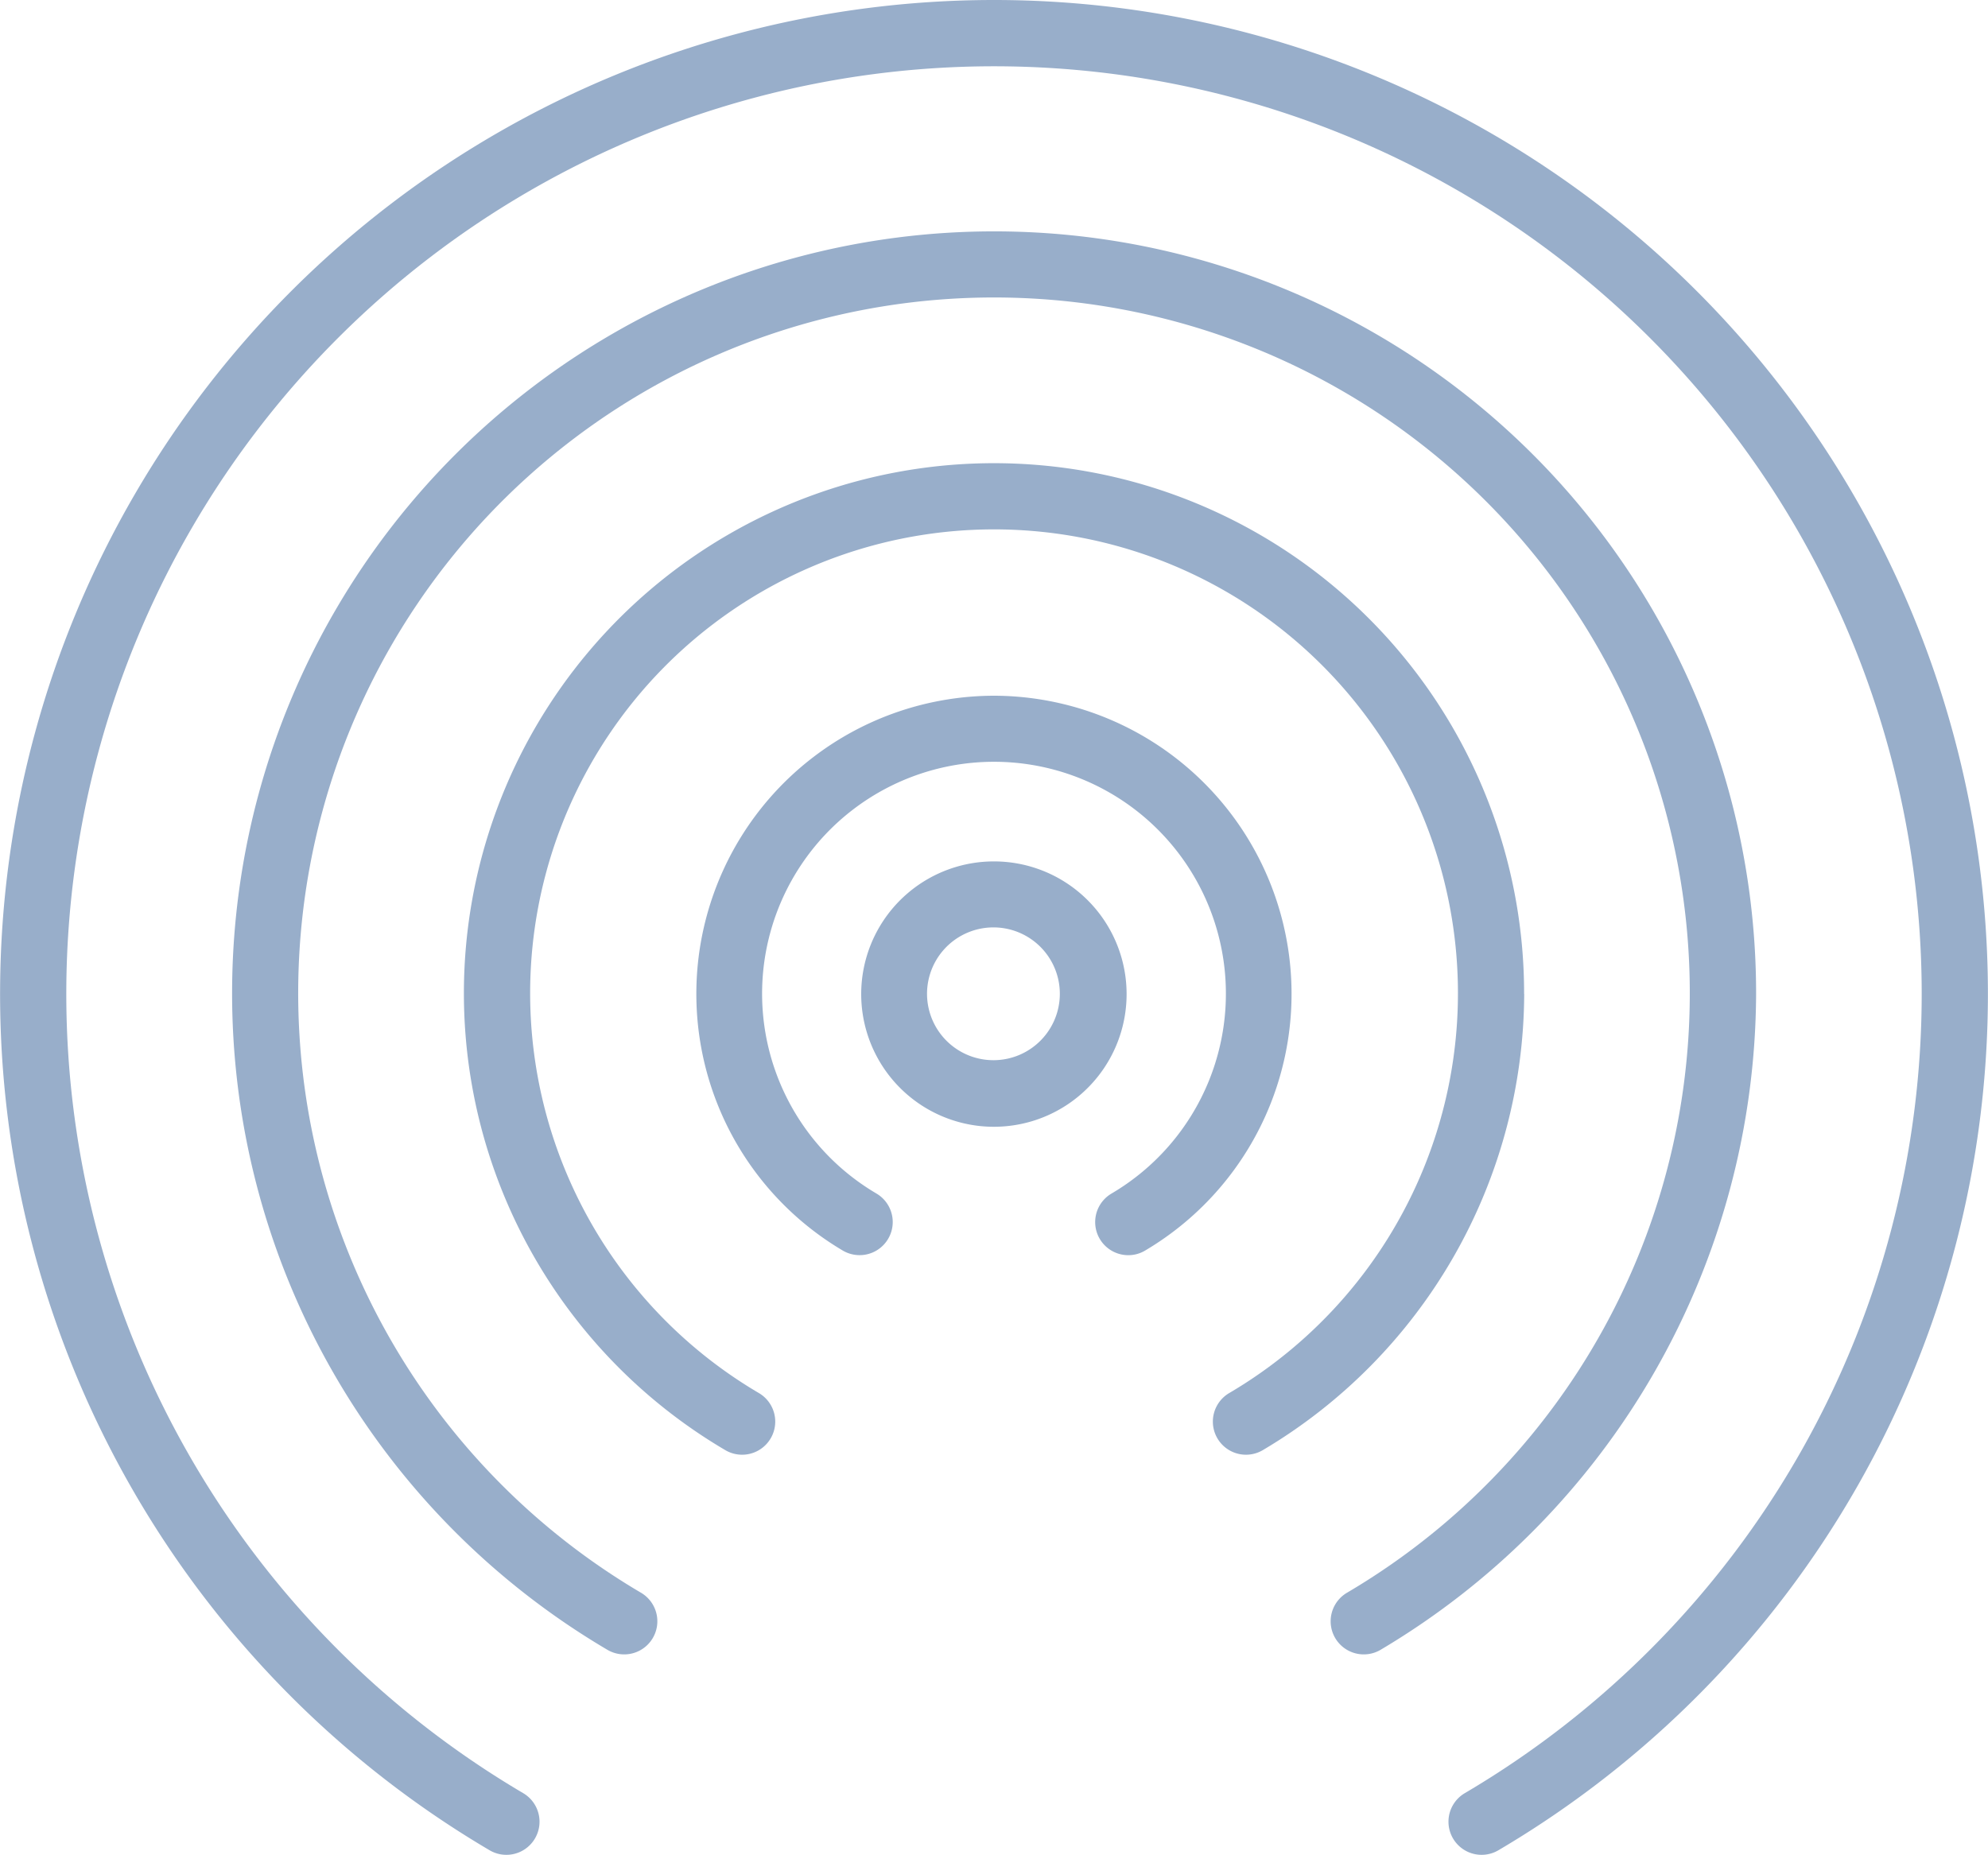 <svg xmlns="http://www.w3.org/2000/svg" xmlns:xlink="http://www.w3.org/1999/xlink" width="20" height="18.662" viewBox="0 0 20 18.662">
  <defs>
    <clipPath id="clip-path">
      <rect id="Rectangle_1695" data-name="Rectangle 1695" width="20" height="18.662" fill="#98aeca"/>
    </clipPath>
  </defs>
  <g id="Group_889" data-name="Group 889" clip-path="url(#clip-path)">
    <path id="Path_492" data-name="Path 492" d="M14.333,13a1.335,1.335,0,1,0,.943.391A1.333,1.333,0,0,0,14.333,13Zm0,2a.668.668,0,1,1,.471-.2.667.667,0,0,1-.471.2Z" transform="translate(-4.333 -4.333)" fill="#98aeca"/>
    <path id="Path_493" data-name="Path 493" d="M13.5,10.5a3,3,0,0,0-1.522,5.582.333.333,0,0,0,.34-.573,2.333,2.333,0,1,1,2.364,0,.333.333,0,0,0,.17.62.329.329,0,0,0,.169-.047A3,3,0,0,0,13.5,10.5Z" transform="translate(-3.5 -3.5)" fill="#98aeca"/>
    <path id="Path_494" data-name="Path 494" d="M10,0A10,10,0,0,0,4.926,18.616a.333.333,0,0,0,.339-.574,9.333,9.333,0,1,1,9.472,0,.333.333,0,0,0,.339.574A10,10,0,0,0,10,0Z" transform="translate(-0.001)" fill="#98aeca"/>
    <path id="Path_495" data-name="Path 495" d="M18.834,11.164a7.666,7.666,0,1,0-11.557,6.6.333.333,0,1,0,.34-.573,7,7,0,1,1,7.1,0,.333.333,0,1,0,.34.573,7.709,7.709,0,0,0,3.777-6.6Z" transform="translate(-1.167 -1.165)" fill="#98aeca"/>
    <path id="Path_496" data-name="Path 496" d="M17.666,12.329a5.333,5.333,0,1,0-8.037,4.59.333.333,0,1,0,.34-.573,4.667,4.667,0,1,1,4.729,0,.333.333,0,0,0,.34.573,5.359,5.359,0,0,0,2.629-4.59Z" transform="translate(-2.333 -2.329)" fill="#98aeca"/>
  </g>
</svg>
